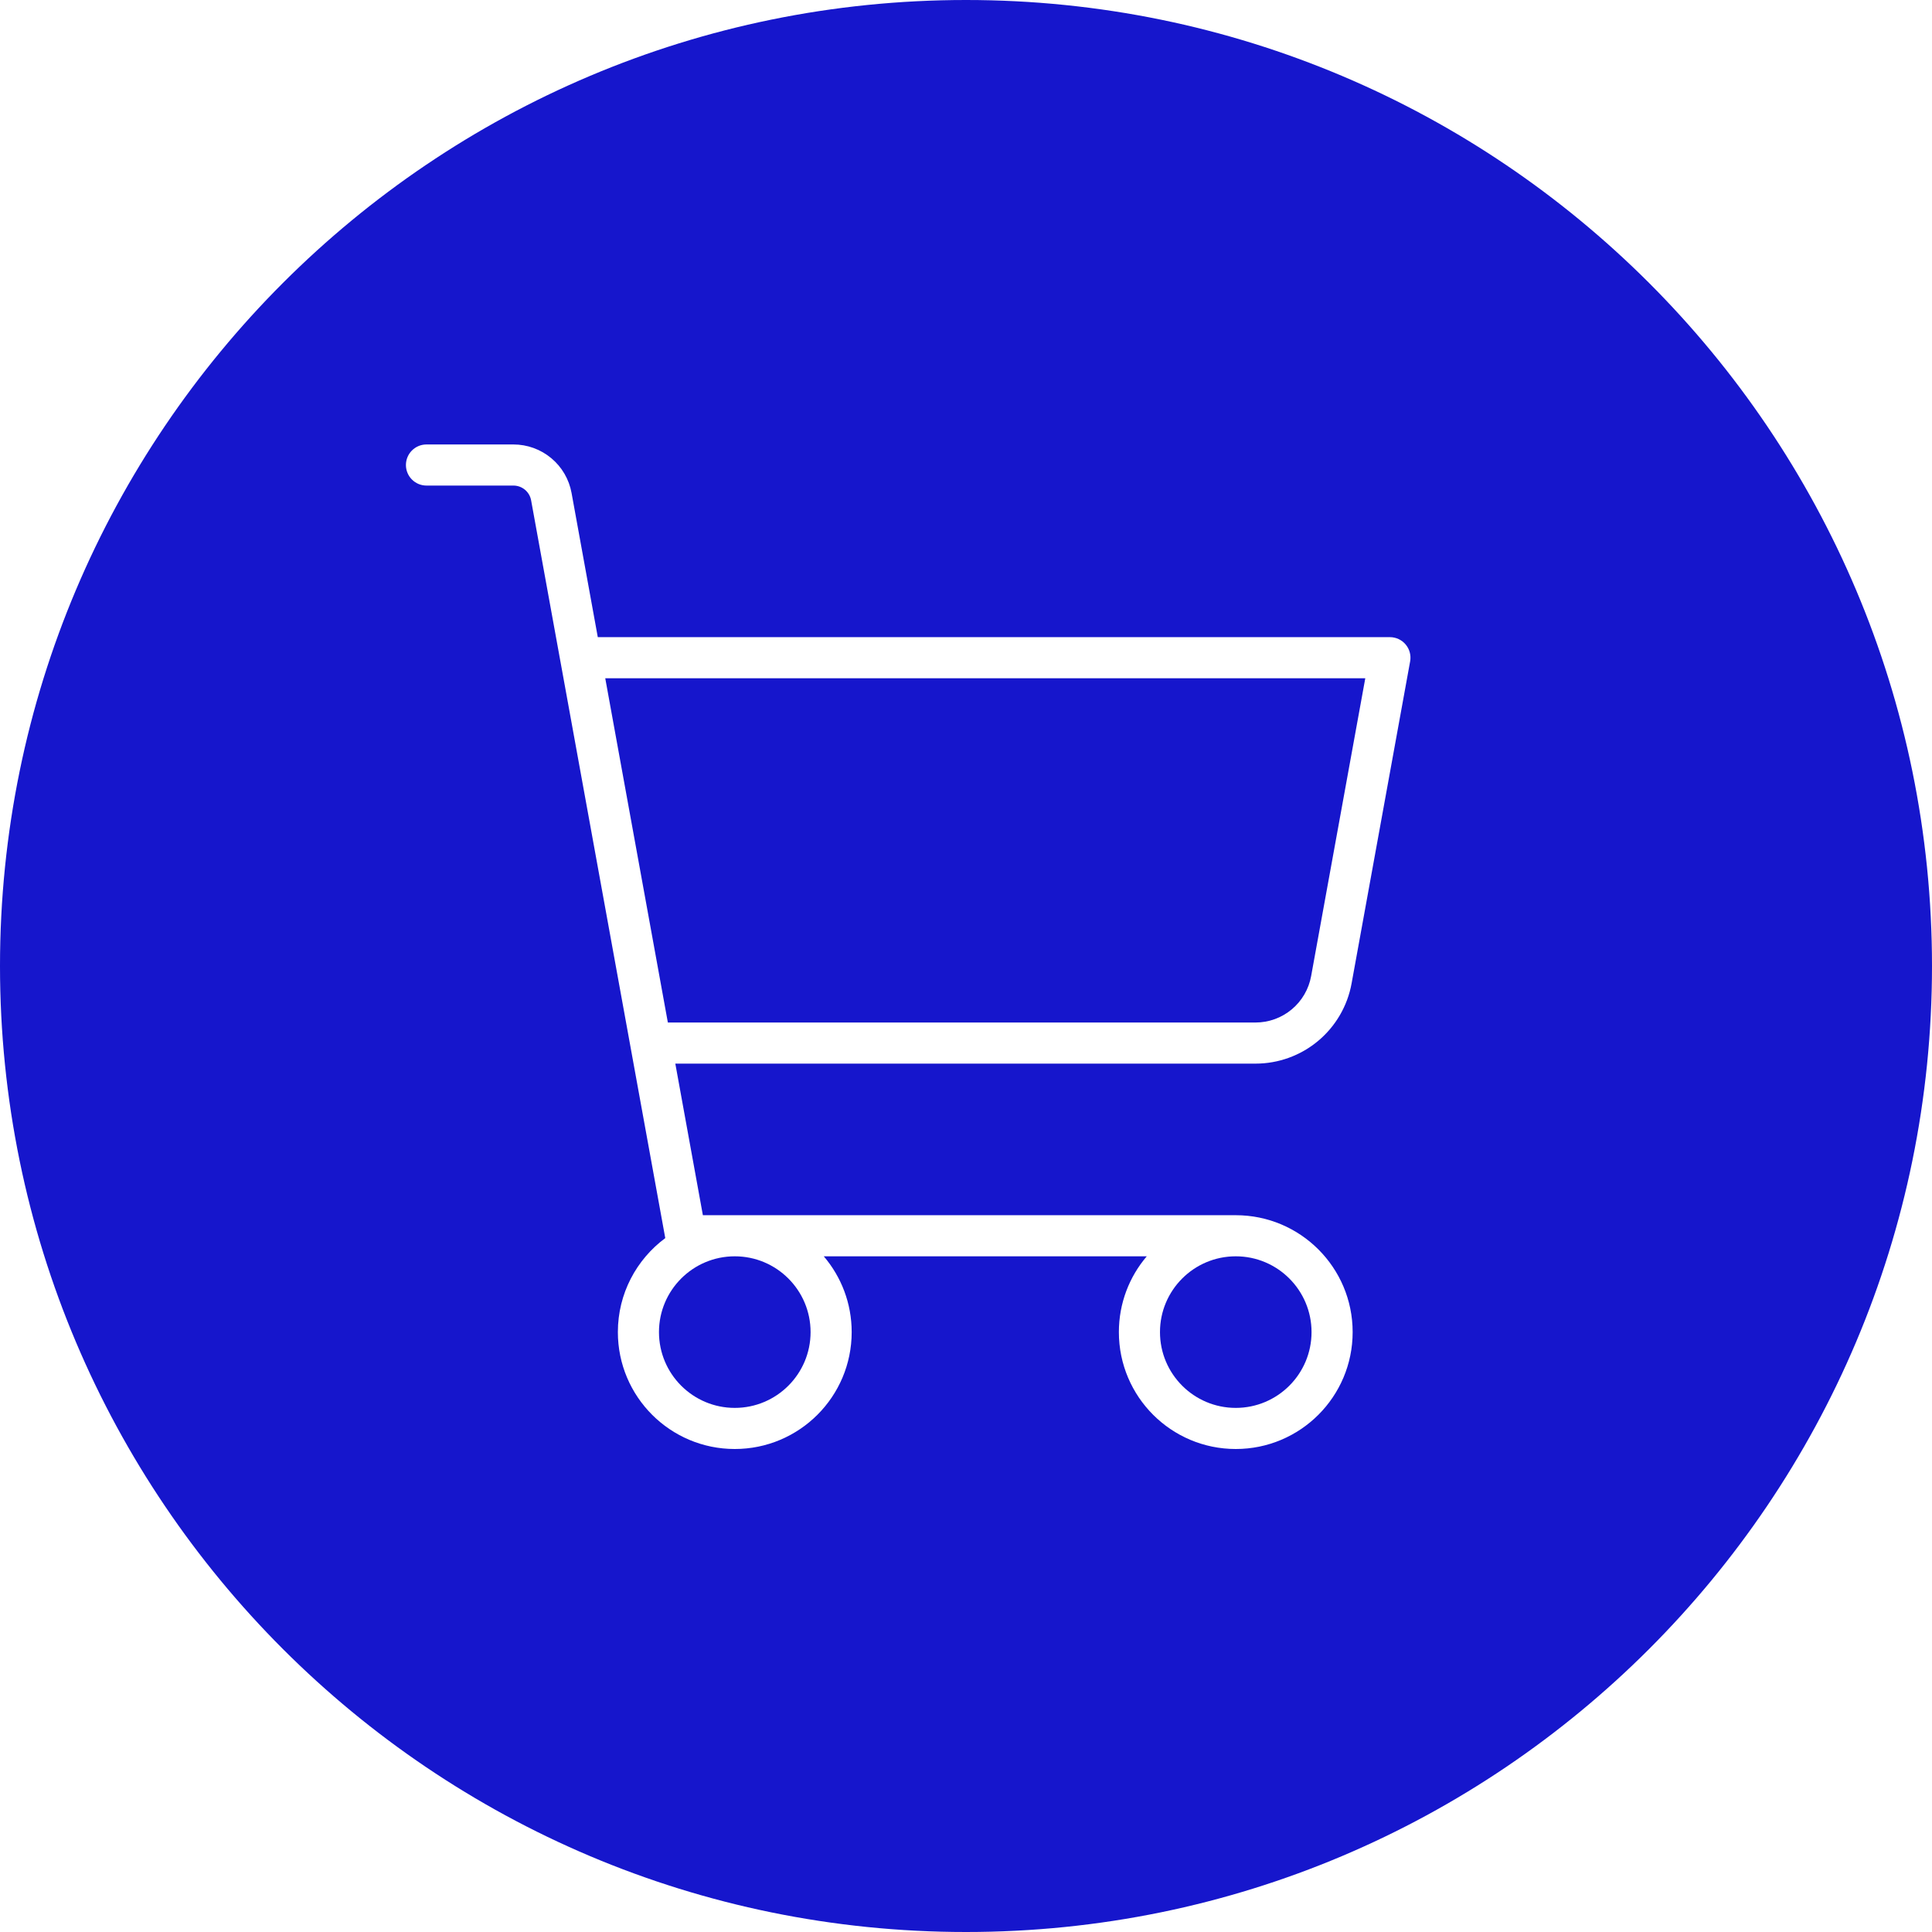 <svg width="94" height="94" viewBox="0 0 94 94" fill="none" xmlns="http://www.w3.org/2000/svg">
<path d="M29.448 33L32.494 49.75H61.086C61.73 49.75 62.354 49.524 62.848 49.111C63.343 48.699 63.677 48.126 63.792 47.492L66.427 33H29.448Z" fill="#1616CC"/>
<path d="M56.438 64.812C56.438 62.776 58.089 61.125 60.125 61.125C62.161 61.125 63.812 62.776 63.812 64.812C63.812 66.849 62.161 68.5 60.125 68.5C58.089 68.5 56.438 66.849 56.438 64.812Z" fill="#1616CC"/>
<path d="M35.75 61.125C33.714 61.125 32.062 62.776 32.062 64.812C32.062 66.849 33.714 68.5 35.75 68.5C37.786 68.5 39.438 66.849 39.438 64.812C39.438 62.776 37.786 61.125 35.75 61.125Z" fill="#1616CC"/>
<path fill-rule="evenodd" clip-rule="evenodd" d="M47 94C72.957 94 94 72.957 94 47C94 21.043 72.957 0 47 0C21.043 0 0 21.043 0 47C0 72.957 21.043 94 47 94ZM20.75 21.625C20.198 21.625 19.75 22.073 19.75 22.625C19.75 23.177 20.198 23.625 20.75 23.625H24.981C25.186 23.625 25.384 23.697 25.541 23.828C25.699 23.959 25.805 24.142 25.841 24.343L27.263 32.162C27.265 32.174 27.267 32.186 27.27 32.198L30.672 50.911L30.674 50.922C30.675 50.931 30.677 50.94 30.679 50.949L32.368 60.239C30.969 61.276 30.062 62.938 30.062 64.812C30.062 67.954 32.609 70.5 35.75 70.5C38.891 70.5 41.438 67.954 41.438 64.812C41.438 63.406 40.927 62.118 40.08 61.125H55.795C54.948 62.118 54.438 63.406 54.438 64.812C54.438 67.954 56.984 70.5 60.125 70.5C63.266 70.5 65.812 67.954 65.812 64.812C65.812 61.671 63.266 59.125 60.125 59.125H34.198L32.857 51.75H61.086C62.199 51.75 63.276 51.36 64.13 50.647C64.984 49.934 65.561 48.944 65.76 47.85L68.609 32.179C68.662 31.887 68.583 31.587 68.393 31.359C68.203 31.132 67.921 31 67.625 31H29.085L27.809 23.986C27.689 23.323 27.34 22.724 26.823 22.293C26.306 21.861 25.654 21.625 24.981 21.625H20.75Z" fill="#1616CC"/>
</svg>
